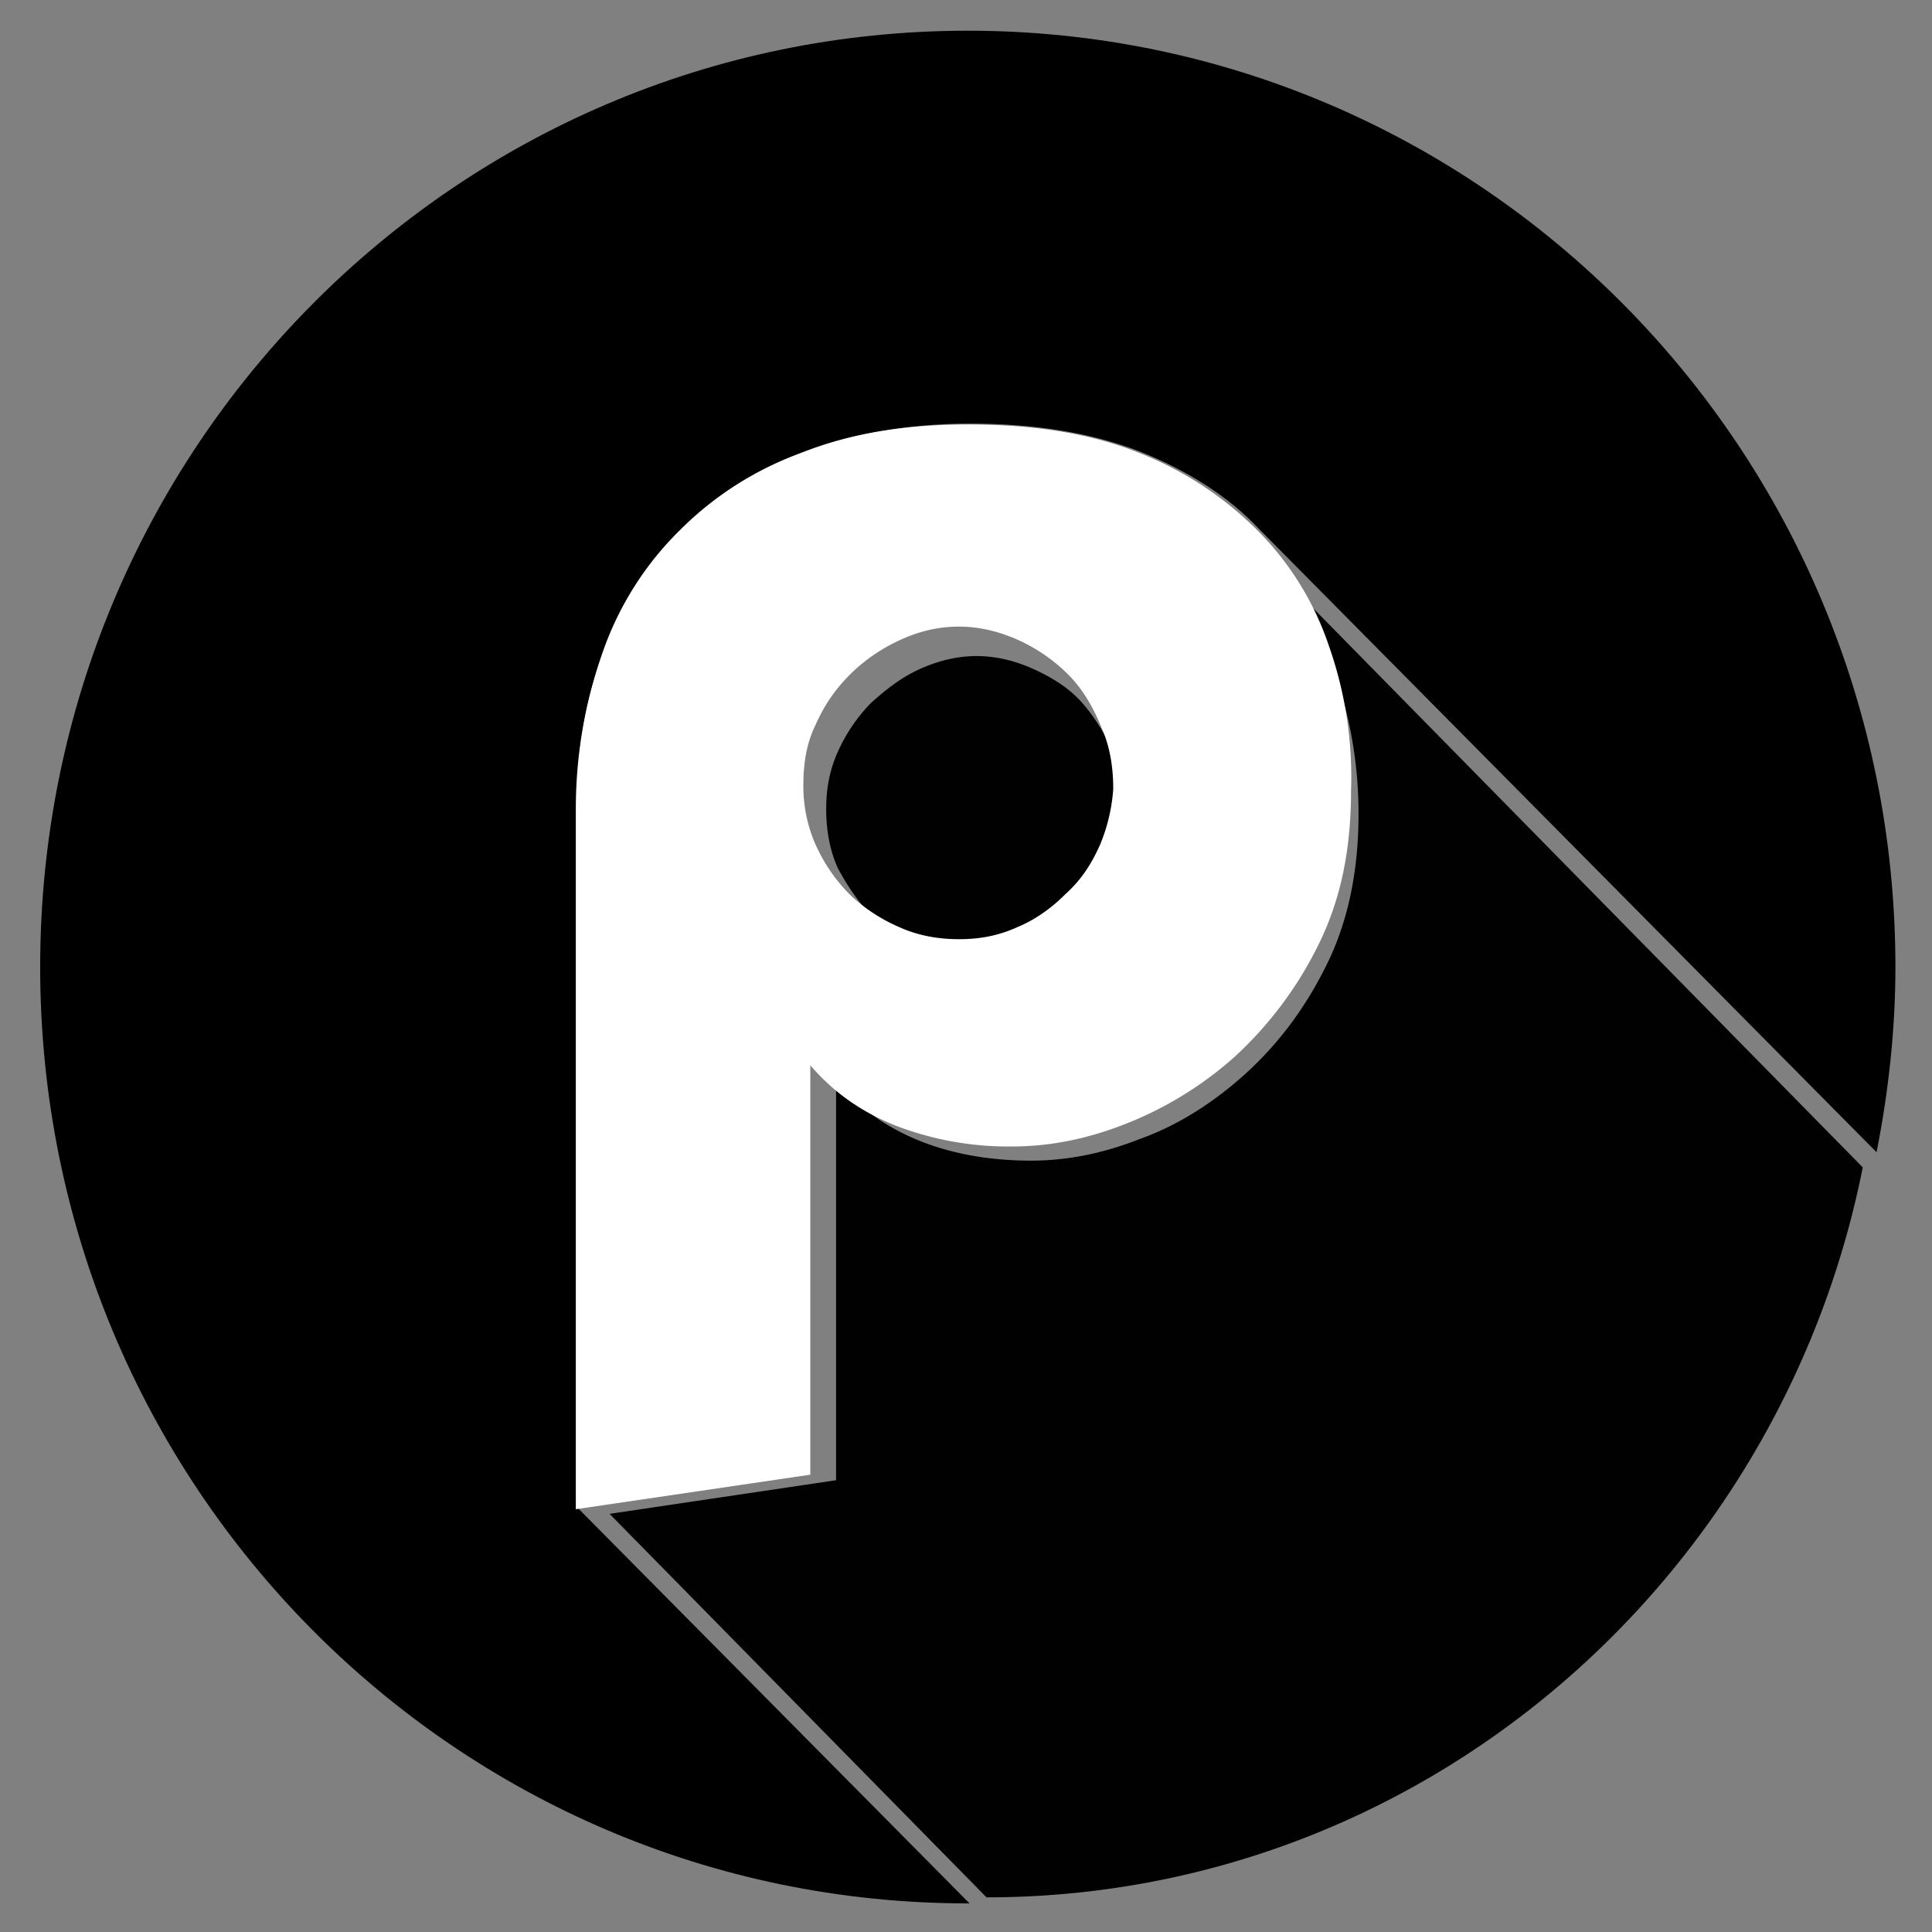 <svg xmlns="http://www.w3.org/2000/svg" xmlns:xlink="http://www.w3.org/1999/xlink" role="img" viewBox="0 0 24 24">
  <rect x="0" y="0" width="24" height="24" fill="#808080" stroke="none"/>
  <title>picoCTF</title>
  <defs>
    <linearGradient id="a">
      <stop offset="0" style="stop-color:#000;stop-opacity:.992"/>
    </linearGradient>
    <linearGradient xlink:href="#a" id="b" x1="31.4" x2="107.2" y1="68.65" y2="68.65" gradientTransform="matrix(.964 0 0 .972 2.932 2.606)" gradientUnits="userSpaceOnUse"/>
  </defs>
  <path d="M31.3 45.1c0-3.4.5-6.5 1.6-9.2 1-2.8 2.5-5.1 4.5-7q3-2.85 7.2-4.5c2.8-1 6-1.6 9.6-1.6 3.7 0 7 .5 9.899 1.6 2.801 1.1 5.2 2.6 7 4.5l36 36c.7-3.5 1.101-7.1 1.101-10.7C108.2 24.3 84 .1 54.1.1S0 24.3 0 54.2s24.2 54.1 54.1 54.1h.1L31.4 85.5V45.1Z" style="fill:#000;fill-opacity:1;stroke-width:2.341;stroke-dasharray:none;paint-order:stroke fill markers" transform="matrix(.213 0 0 .215 .499 .36)"/>
  <path fill="#c41230" d="M48.54 51.295c.77.777 1.735 1.457 2.796 1.846 1.06.486 2.217.68 3.374.68s2.315-.194 3.279-.68c1.061-.486 1.928-1.069 2.7-1.846s1.447-1.653 1.929-2.722a7.7 7.7 0 0 0 .674-3.207c0-1.263-.192-2.43-.674-3.498-.482-1.07-1.062-2.041-1.832-2.916-.77-.874-1.736-1.457-2.796-1.943s-2.218-.778-3.375-.778-2.314.292-3.375.778-1.928 1.166-2.796 1.943a9.7 9.7 0 0 0-1.928 2.819c-.483 1.069-.675 2.138-.675 3.304s.192 2.332.675 3.401c.577 1.07 1.252 2.041 2.023 2.819m22.948-20.603c-.097 0 0 0 0 0 1.736 1.846 3.085 4.081 4.05 6.608a24.4 24.4 0 0 1 1.35 8.066c0 3.207-.58 6.123-1.833 8.65-1.252 2.526-2.796 4.567-4.724 6.317-1.832 1.652-3.955 3.012-6.171 3.79-2.218.874-4.34 1.263-6.364 1.263-2.41 0-4.628-.389-6.557-1.166-1.928-.778-3.567-1.944-4.82-3.402v23.033l-13.21 1.943 21.984 22.158c25.262 0 46.282-18.173 51.103-42.177z" style="fill:url(#b);stroke-width:6.345;stroke-dasharray:none" transform="matrix(.213 0 0 .215 .499 .36)"/>
  <path fill="#fff" d="M16.507 8.02a3.7 3.7 0 0 0-.893-1.438 4.3 4.3 0 0 0-1.488-.966c-.595-.236-1.297-.343-2.105-.343-.765 0-1.445.107-2.04.343a4.1 4.1 0 0 0-1.531.966 3.94 3.94 0 0 0-.957 1.502c-.212.6-.34 1.245-.34 1.974v8.69l2.913-.429v-5.085c.297.343.637.58 1.063.75a3.9 3.9 0 0 0 1.445.258c.447 0 .914-.086 1.404-.279a4.5 4.5 0 0 0 1.36-.836 4.7 4.7 0 0 0 1.042-1.395c.276-.558.403-1.18.403-1.91a4.9 4.9 0 0 0-.276-1.802m-2.849 2.489c-.106.236-.234.429-.425.6-.17.172-.383.322-.595.408-.234.107-.468.15-.723.15s-.51-.043-.744-.15a2.1 2.1 0 0 1-.617-.407 2.1 2.1 0 0 1-.425-.623 1.8 1.8 0 0 1-.149-.75c0-.258.043-.516.15-.73.105-.236.233-.43.424-.623.17-.171.383-.321.617-.429s.468-.171.744-.171c.255 0 .51.064.744.171s.446.258.616.43.298.386.404.643c.107.236.15.494.15.773a2.2 2.2 0 0 1-.17.708"/></svg>
